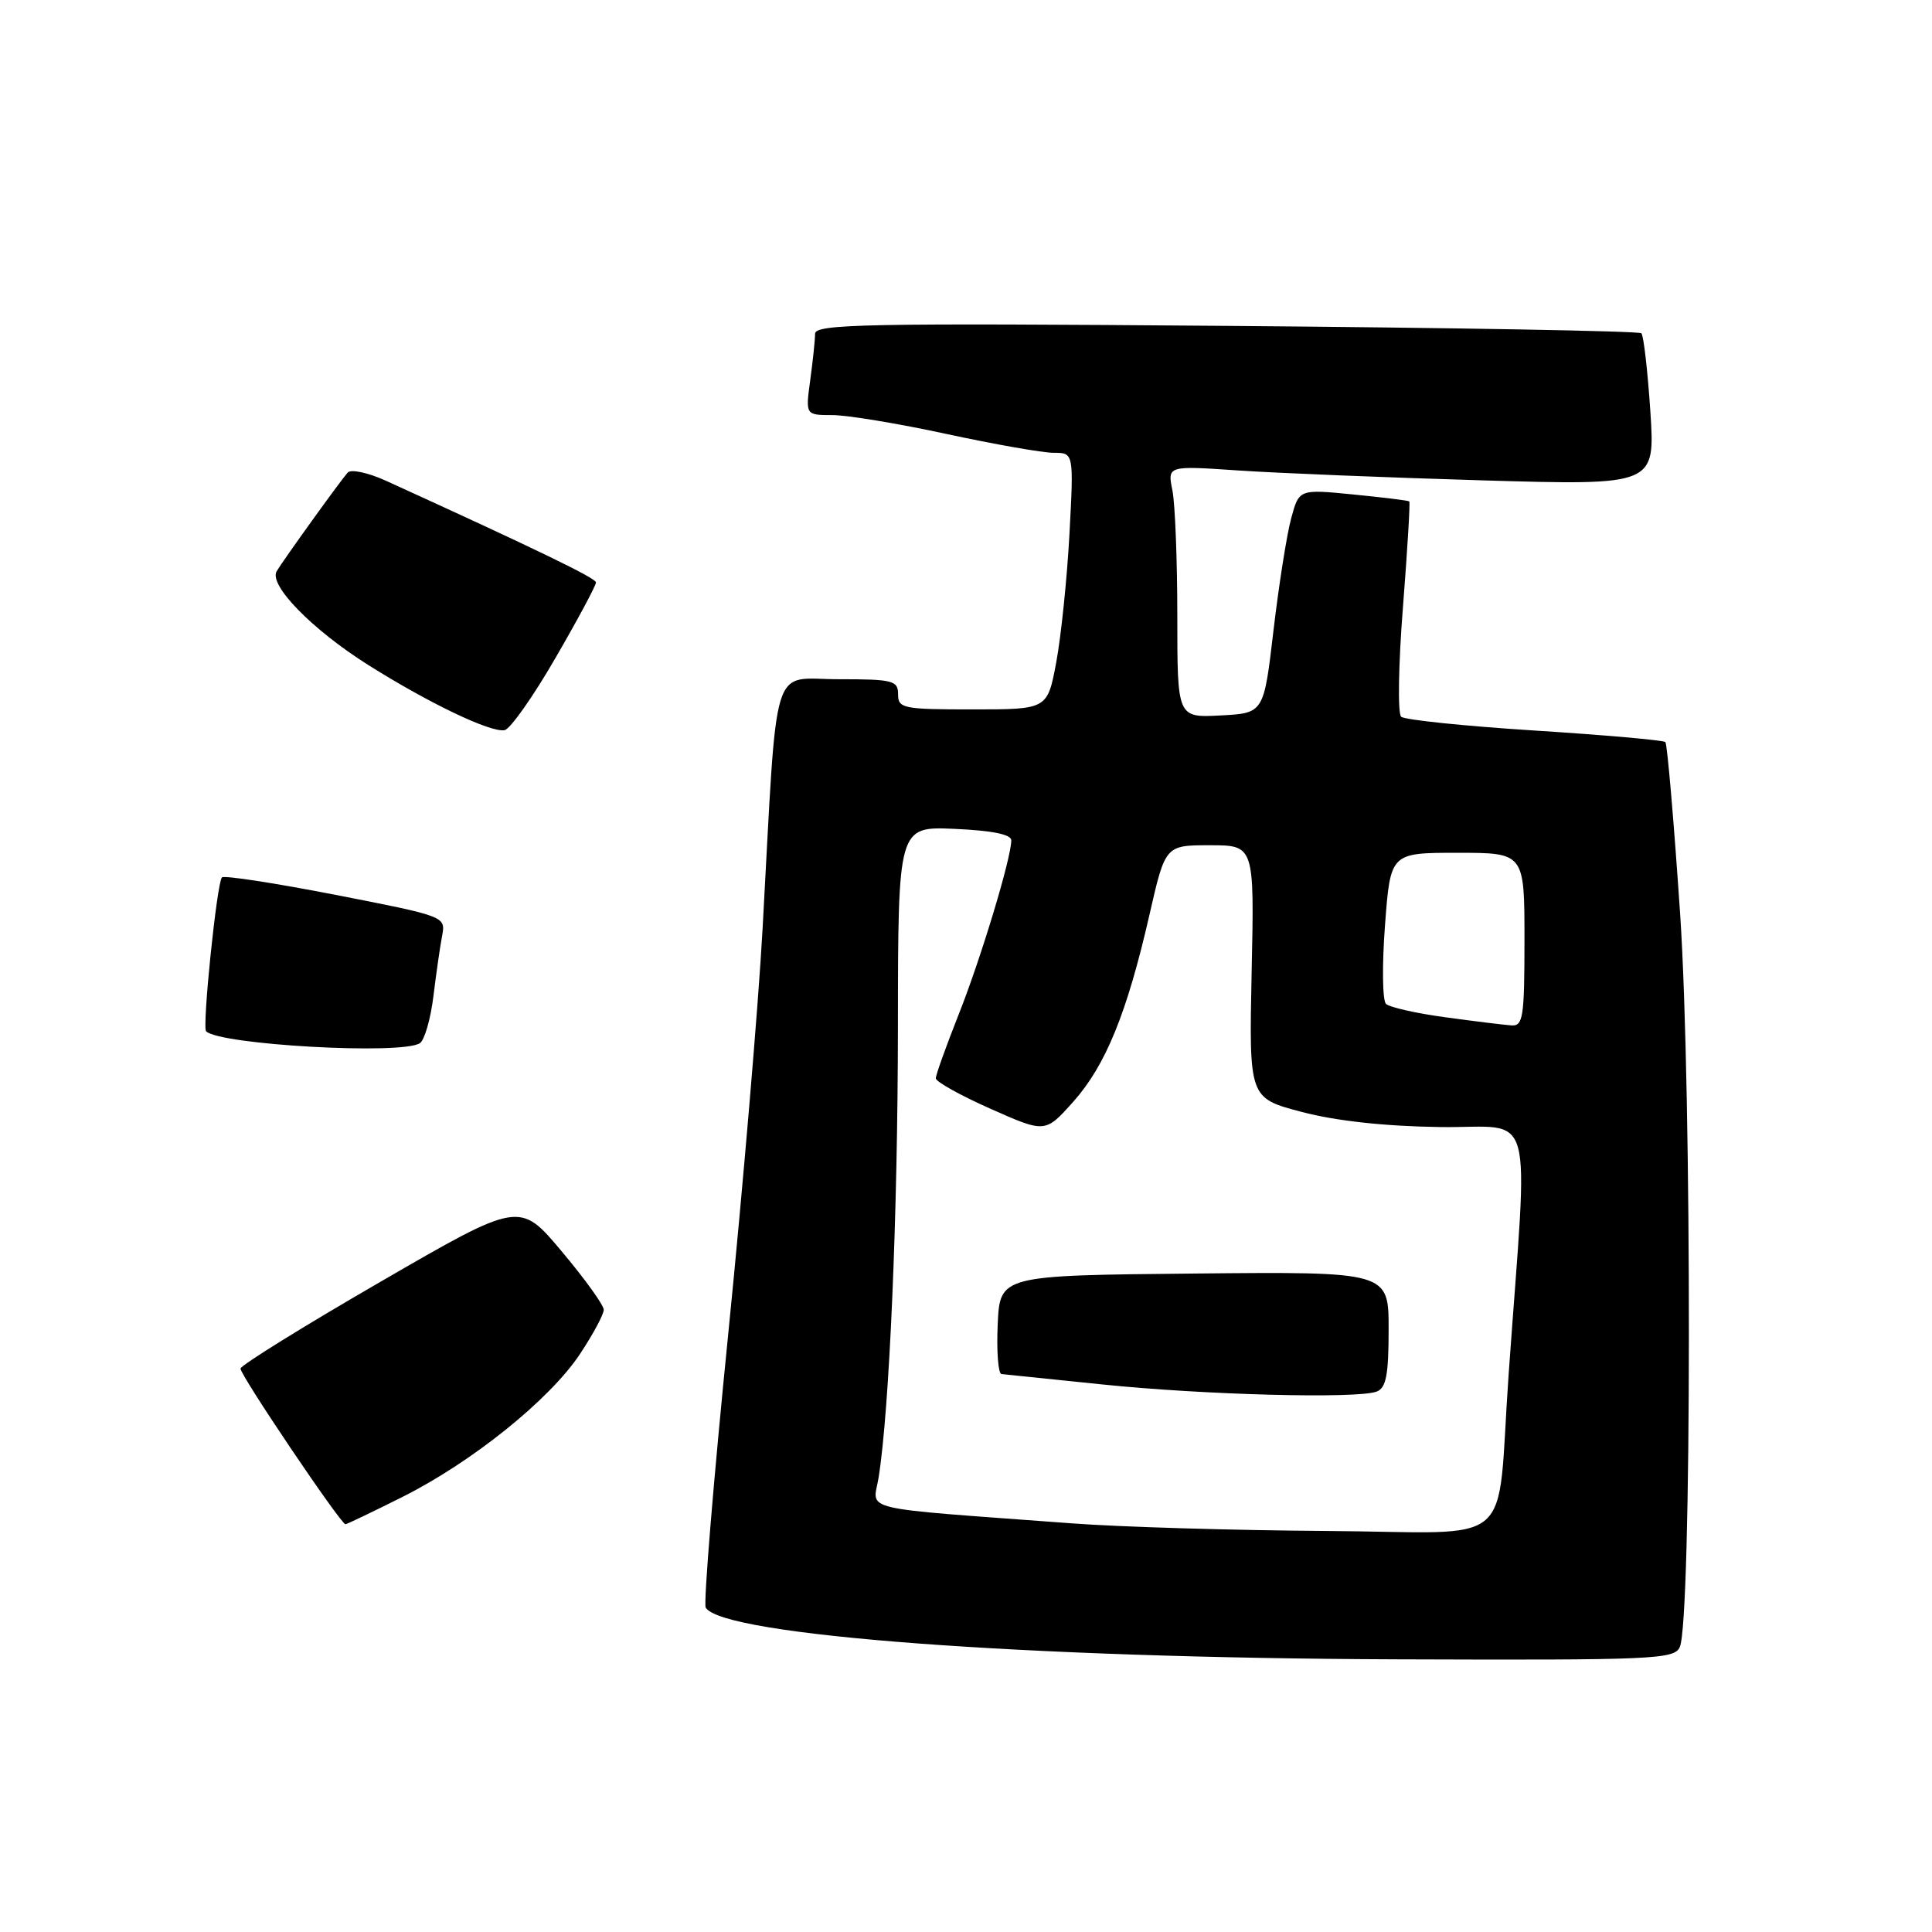<?xml version="1.0" encoding="UTF-8" standalone="no"?>
<!DOCTYPE svg PUBLIC "-//W3C//DTD SVG 1.1//EN" "http://www.w3.org/Graphics/SVG/1.1/DTD/svg11.dtd" >
<svg xmlns="http://www.w3.org/2000/svg" xmlns:xlink="http://www.w3.org/1999/xlink" version="1.1" viewBox="0 0 256 256">
 <g >
 <path fill="currentColor"
d=" M 222.58 218.25 C 224.16 214.76 224.20 144.58 222.63 121.15 C 221.80 108.86 220.92 98.59 220.67 98.33 C 220.41 98.08 212.62 97.39 203.35 96.80 C 194.08 96.21 186.12 95.39 185.66 94.97 C 185.19 94.55 185.30 88.01 185.90 80.43 C 186.49 72.85 186.87 66.55 186.74 66.44 C 186.61 66.32 183.27 65.91 179.31 65.52 C 172.13 64.81 172.13 64.81 171.08 68.71 C 170.50 70.86 169.45 77.54 168.74 83.56 C 167.46 94.50 167.46 94.50 161.73 94.80 C 156.00 95.10 156.00 95.10 156.00 81.67 C 156.00 74.29 155.71 66.78 155.35 64.98 C 154.69 61.70 154.69 61.70 164.10 62.34 C 169.27 62.69 183.81 63.28 196.41 63.65 C 219.32 64.32 219.32 64.32 218.68 54.51 C 218.32 49.11 217.79 44.46 217.49 44.16 C 217.19 43.86 192.43 43.42 162.47 43.18 C 114.71 42.80 108.00 42.93 108.00 44.23 C 108.00 45.05 107.71 47.81 107.36 50.36 C 106.73 55.00 106.73 55.00 110.28 55.00 C 112.24 55.00 119.04 56.12 125.40 57.50 C 131.76 58.87 138.16 60.00 139.62 60.00 C 142.28 60.00 142.28 60.00 141.71 70.75 C 141.39 76.66 140.60 84.31 139.96 87.75 C 138.79 94.00 138.79 94.00 128.89 94.00 C 119.67 94.00 119.00 93.87 119.00 92.00 C 119.00 90.17 118.33 90.00 111.09 90.00 C 102.03 90.00 103.05 86.65 101.05 123.00 C 100.49 133.18 98.44 157.38 96.49 176.80 C 94.54 196.21 93.20 212.51 93.51 213.02 C 95.80 216.72 135.73 219.70 185.14 219.87 C 219.14 219.99 221.84 219.87 222.58 218.25 Z  M 53.27 198.38 C 62.55 193.74 72.86 185.44 76.86 179.40 C 78.59 176.79 80.00 174.16 80.00 173.55 C 80.00 172.94 77.49 169.45 74.42 165.80 C 68.85 159.17 68.85 159.17 50.42 169.84 C 40.29 175.70 31.94 180.88 31.87 181.34 C 31.75 182.09 45.10 201.88 45.77 201.97 C 45.93 201.98 49.30 200.37 53.27 198.38 Z  M 55.63 138.23 C 56.25 137.83 57.06 135.03 57.43 132.00 C 57.80 128.97 58.32 125.36 58.59 123.96 C 59.06 121.44 58.99 121.41 44.49 118.58 C 36.48 117.02 29.69 115.97 29.41 116.26 C 28.74 116.92 26.77 136.11 27.31 136.65 C 29.11 138.44 53.23 139.80 55.63 138.23 Z  M 73.61 87.17 C 76.58 82.05 78.99 77.55 78.97 77.17 C 78.95 76.60 71.17 72.83 51.18 63.72 C 48.77 62.62 46.50 62.14 46.07 62.62 C 45.06 63.76 37.59 74.14 36.66 75.69 C 35.58 77.51 41.32 83.39 48.74 88.08 C 56.78 93.15 65.01 97.10 66.86 96.75 C 67.61 96.61 70.65 92.30 73.61 87.17 Z  M 142.00 201.85 C 113.10 199.70 115.69 200.32 116.42 195.78 C 117.86 186.79 118.96 161.01 118.98 136.00 C 119.00 109.50 119.00 109.50 126.50 109.83 C 131.45 110.05 134.00 110.56 134.00 111.35 C 134.00 113.69 129.97 127.02 127.01 134.47 C 125.36 138.64 124.00 142.42 124.00 142.88 C 124.00 143.33 127.26 145.15 131.25 146.92 C 138.50 150.14 138.50 150.14 142.21 145.99 C 146.50 141.18 149.33 134.25 152.30 121.25 C 154.41 112.00 154.41 112.00 160.31 112.00 C 166.21 112.00 166.21 112.00 165.85 128.75 C 165.50 145.50 165.50 145.50 172.50 147.34 C 177.02 148.53 183.51 149.24 190.83 149.34 C 203.62 149.52 202.51 145.52 199.91 182.00 C 198.22 205.80 201.44 203.02 175.70 202.86 C 163.49 202.78 148.32 202.33 142.00 201.85 Z  M 182.42 184.39 C 183.67 183.91 184.00 182.19 184.00 176.14 C 184.00 168.50 184.00 168.50 158.25 168.75 C 132.50 169.00 132.50 169.00 132.20 175.50 C 132.04 179.08 132.27 182.03 132.70 182.07 C 133.14 182.12 139.12 182.73 146.00 183.44 C 159.52 184.84 179.87 185.37 182.42 184.39 Z  M 191.50 134.79 C 187.65 134.27 184.12 133.47 183.65 133.02 C 183.18 132.57 183.12 127.88 183.52 122.60 C 184.24 113.00 184.24 113.00 193.12 113.00 C 202.00 113.00 202.00 113.00 202.00 124.50 C 202.00 134.83 201.82 135.99 200.25 135.87 C 199.29 135.80 195.35 135.32 191.50 134.79 Z "/>
</g>
</svg>